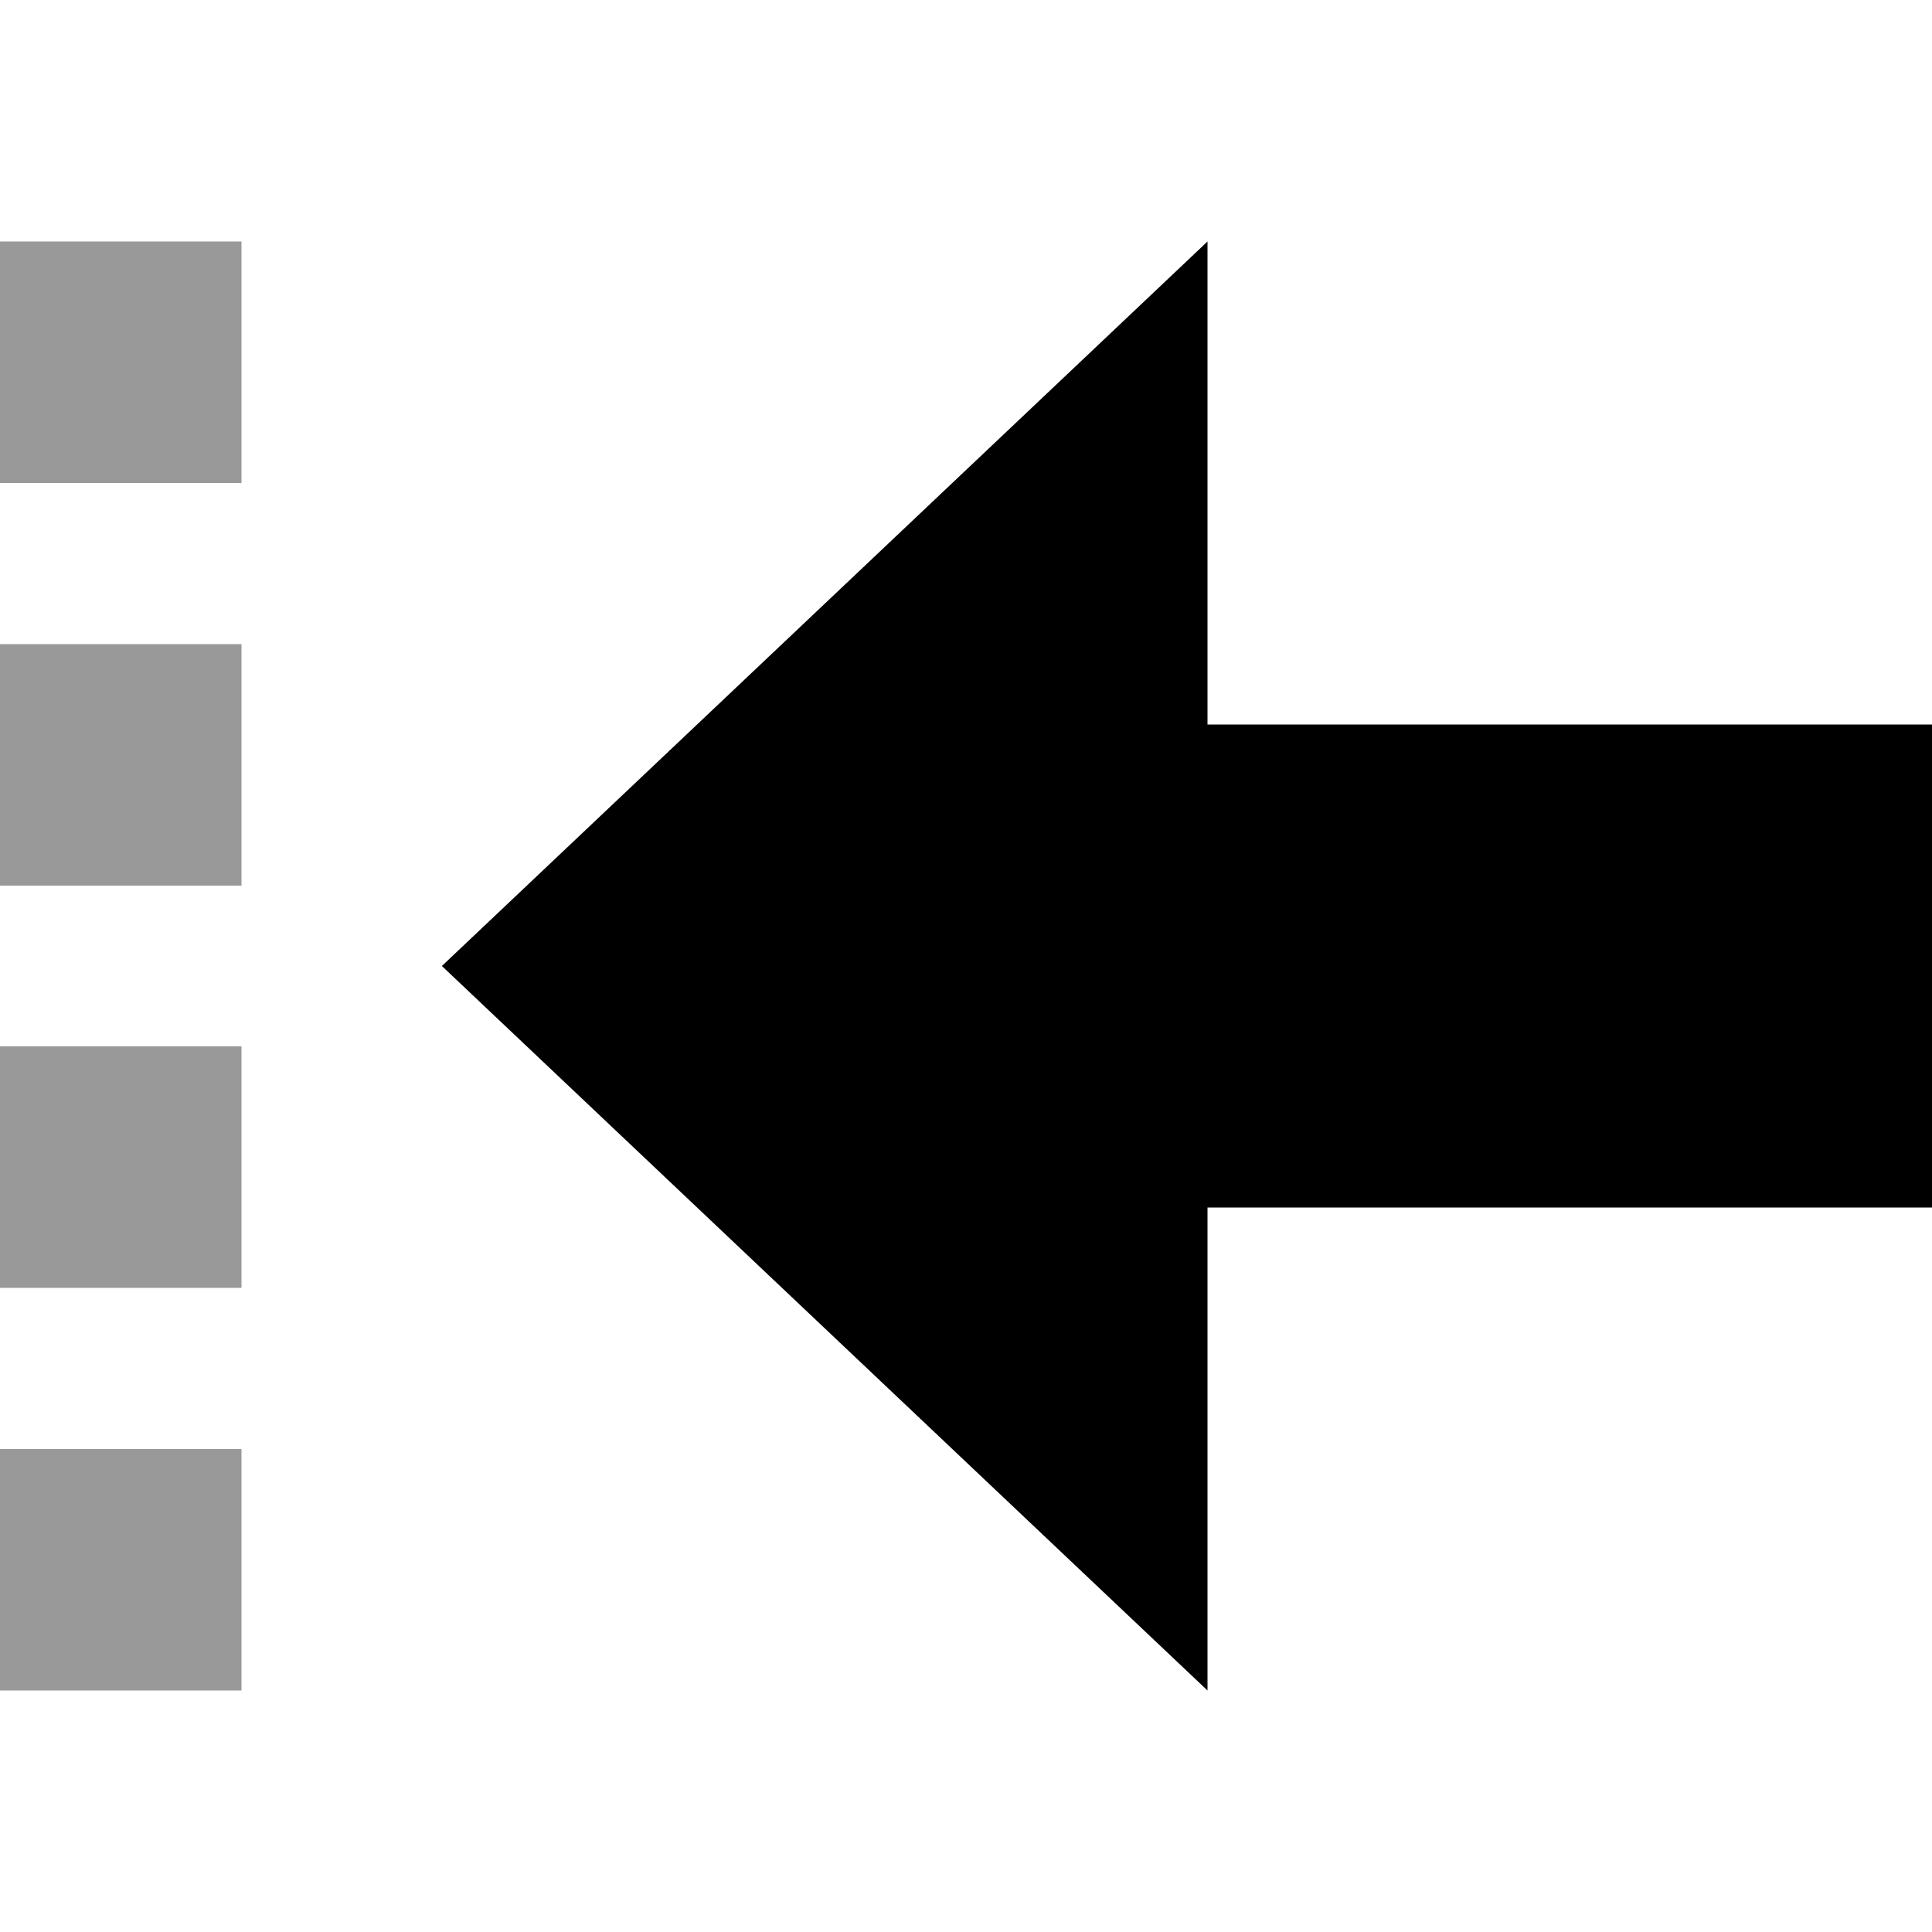 <svg fill="currentColor" xmlns="http://www.w3.org/2000/svg" viewBox="0 0 512 512"><!--! Font Awesome Pro 7.0.1 by @fontawesome - https://fontawesome.com License - https://fontawesome.com/license (Commercial License) Copyright 2025 Fonticons, Inc. --><path opacity=".4" fill="currentColor" d="M0 64l0 64 64 0 0-64-64 0zM0 170.7l0 64 64 0 0-64-64 0zM0 277.3l0 64 64 0 0-64-64 0zM0 384l0 64 64 0 0-64-64 0z"/><path fill="currentColor" d="M117.1 256l202.9-192 0 128 192 0 0 128-192 0 0 128-202.9-192z"/></svg>